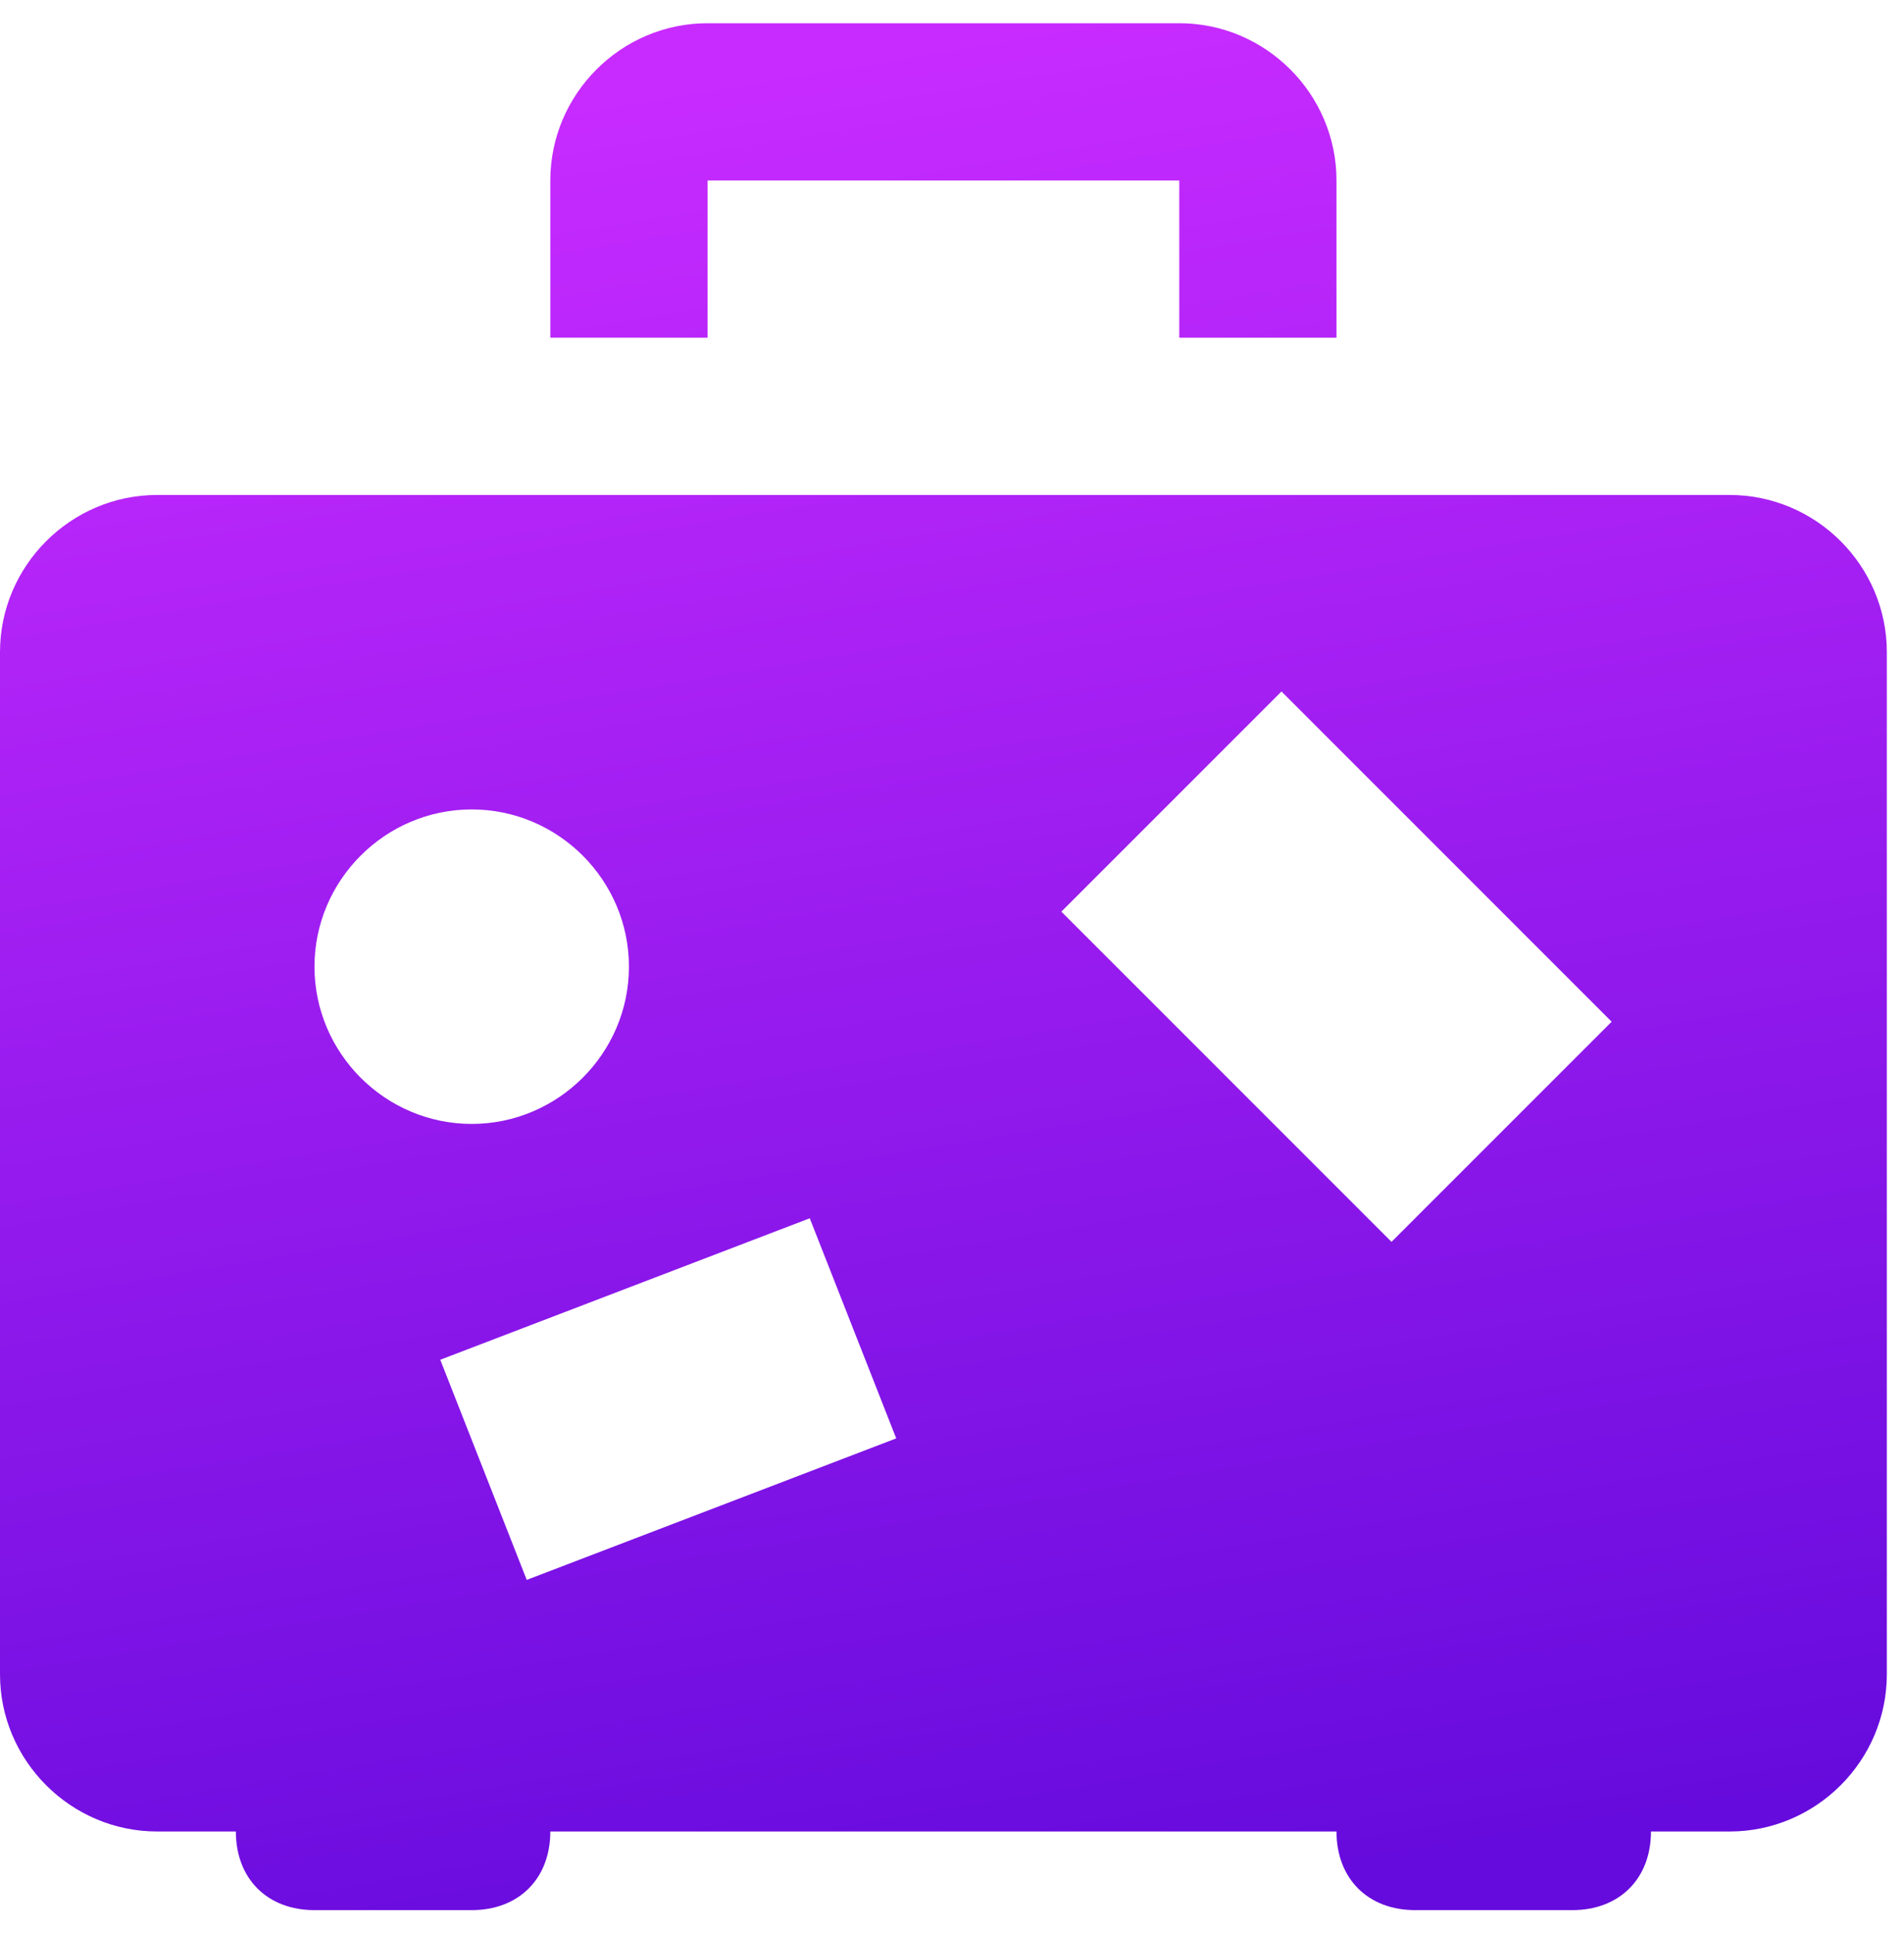 <svg width="65" height="66" viewBox="0 0 65 66" fill="none" xmlns="http://www.w3.org/2000/svg">
<path d="M45.626 11.529H40.259V6.161H24.155V11.529H18.787V6.161C18.787 3.209 21.203 0.793 24.155 0.793H40.259C43.211 0.793 45.626 3.209 45.626 6.161V11.529ZM64.414 22.264V57.155C64.414 60.107 61.998 62.523 59.046 62.523H56.362C56.362 64.133 55.288 65.207 53.678 65.207H48.31C46.7 65.207 45.626 64.133 45.626 62.523H18.787C18.787 64.133 17.714 65.207 16.103 65.207H10.736C9.125 65.207 8.052 64.133 8.052 62.523H5.368C2.416 62.523 0 60.107 0 57.155V22.264C0 19.312 2.416 16.897 5.368 16.897H59.046C61.998 16.897 64.414 19.312 64.414 22.264ZM10.736 33C10.736 35.952 13.151 38.368 16.103 38.368C19.056 38.368 21.471 35.952 21.471 33C21.471 30.048 19.056 27.632 16.103 27.632C13.151 27.632 10.736 30.048 10.736 33ZM30.596 49.103L27.644 41.589L15.03 46.419L17.982 53.934L30.596 49.103ZM47.505 42.394L55.02 34.879L43.748 23.606L36.233 31.121L47.505 42.394Z" fill="url(#paint0_linear_259_172)"/>
<defs>
<linearGradient id="paint0_linear_259_172" x1="32.207" y1="0.793" x2="42.843" y2="64.315" gradientUnits="userSpaceOnUse">
<stop stop-color="#C82BFF"/>
<stop offset="1" stop-color="#660BDD"/>
</linearGradient>
</defs>
</svg>
